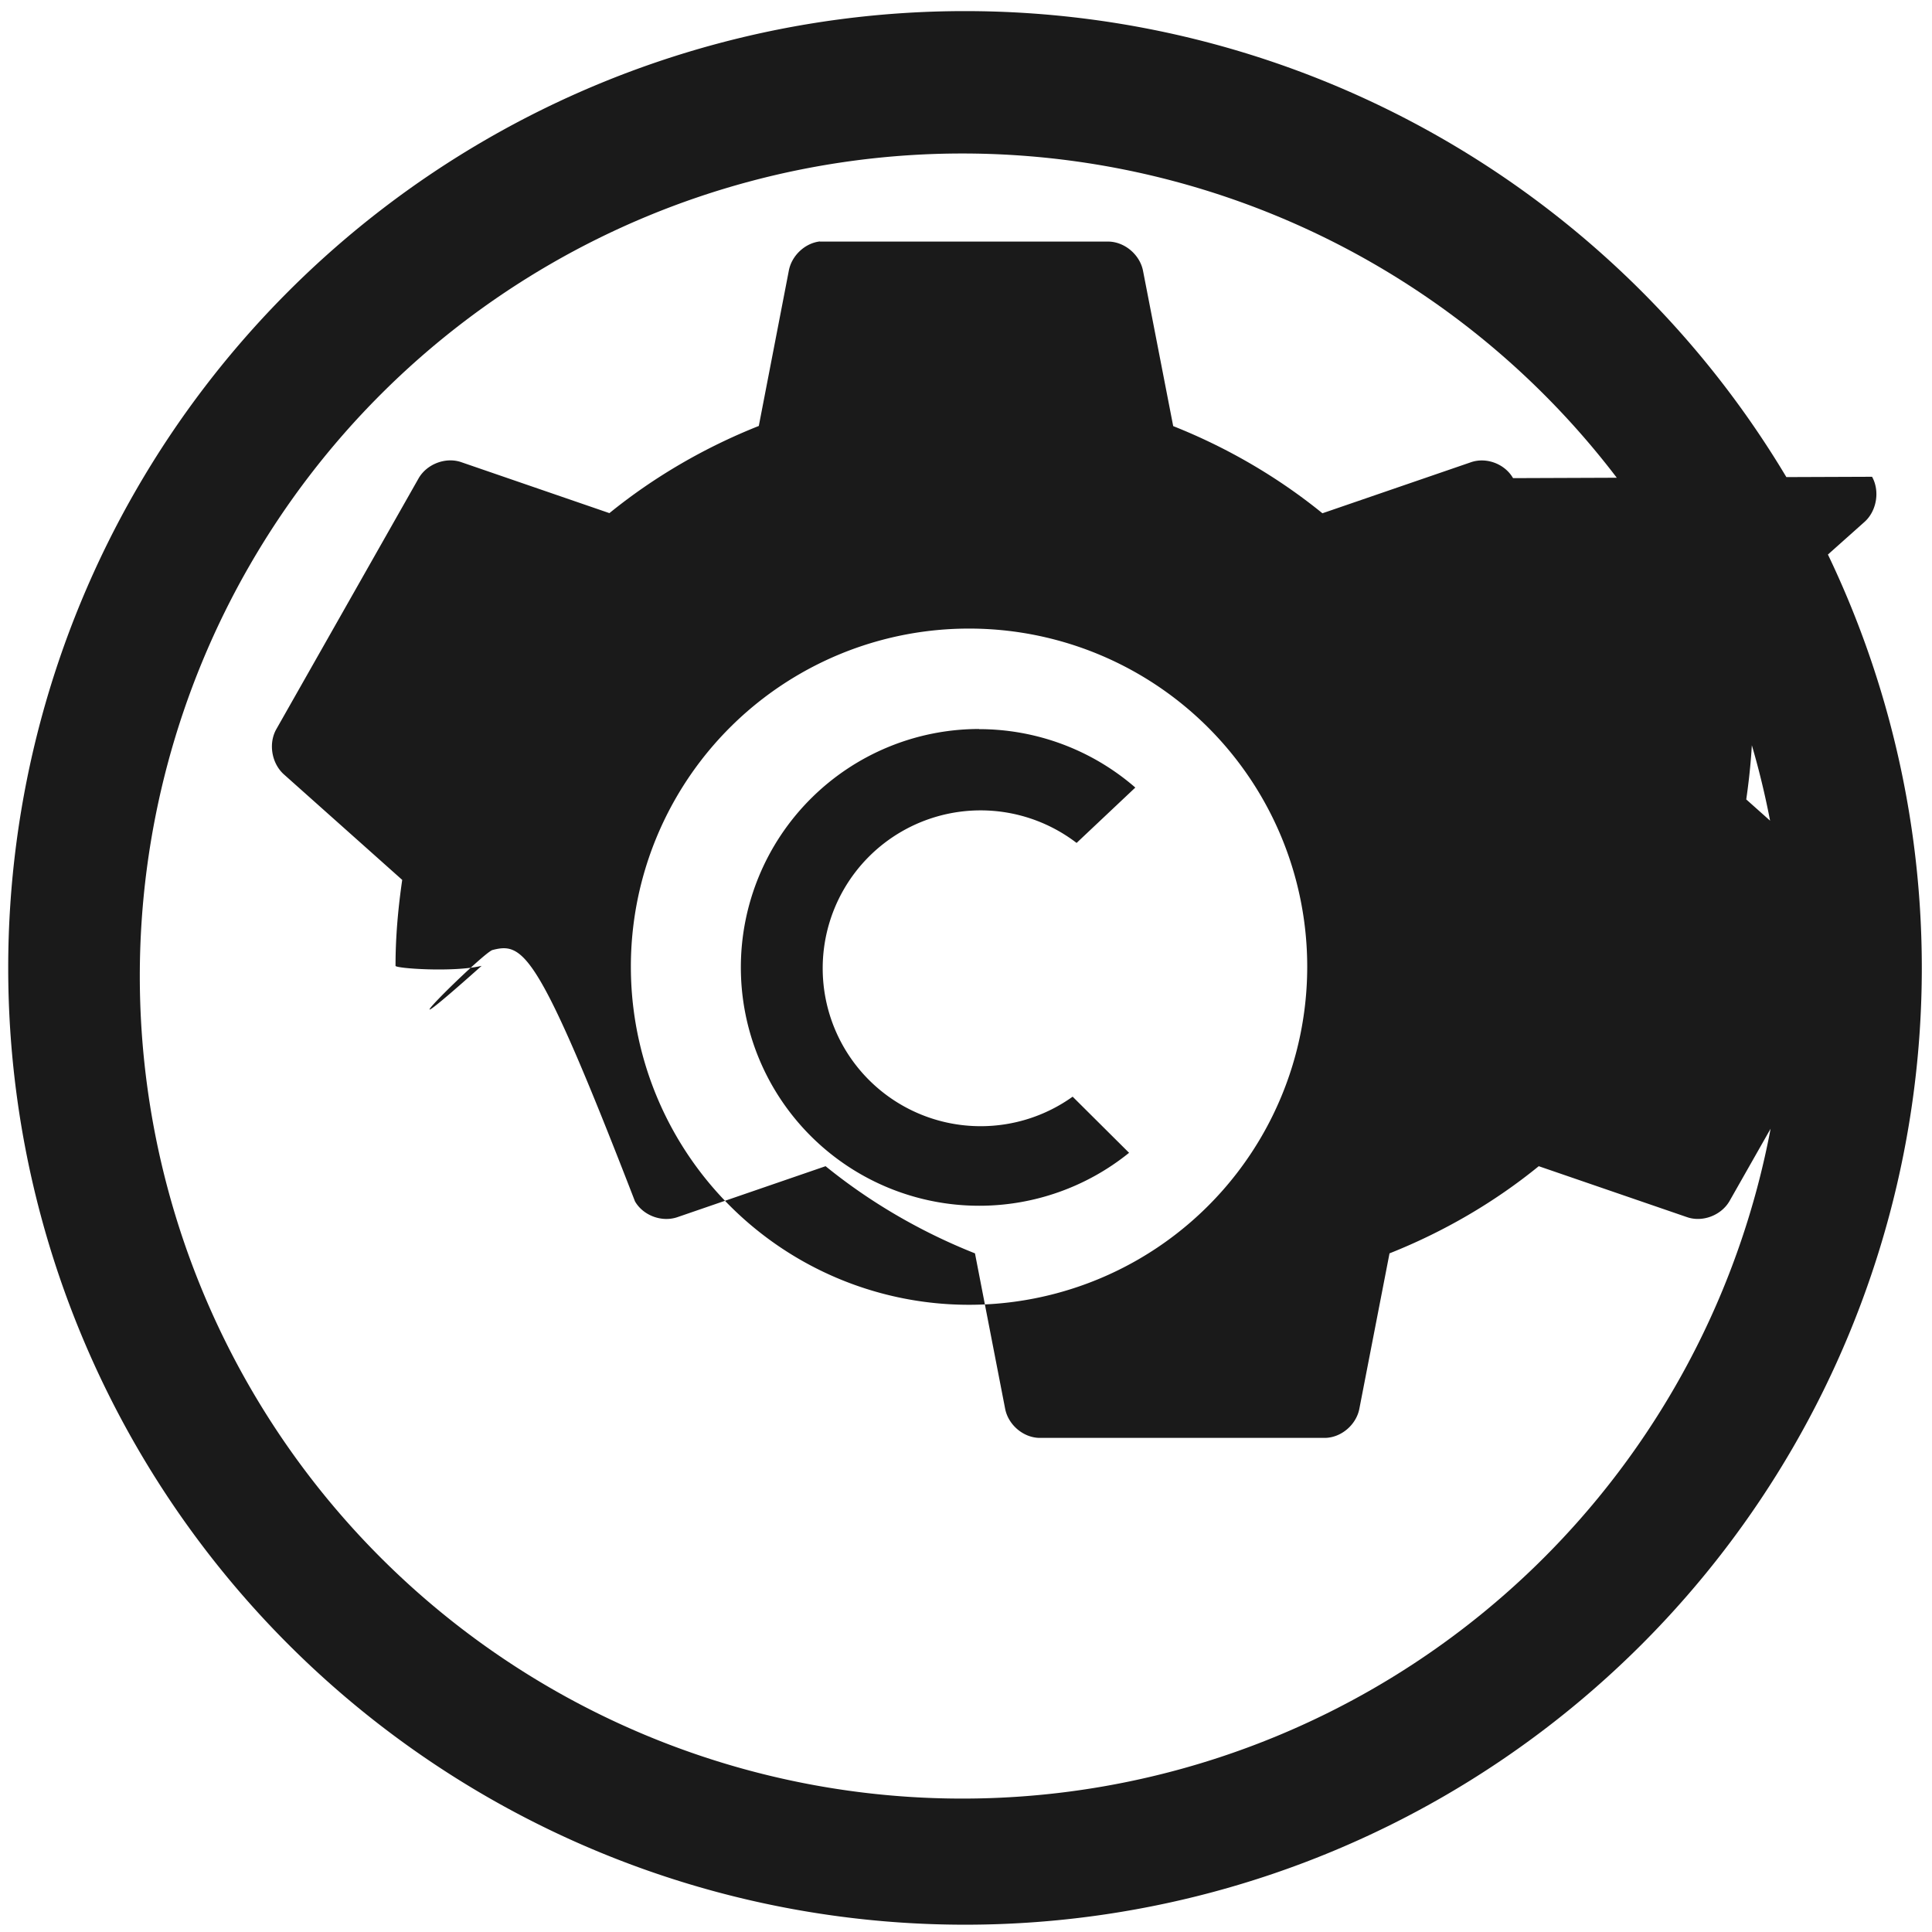 <svg xmlns="http://www.w3.org/2000/svg" width="48" height="48" viewBox="0 0 12.7 12.7">
  <path fill="#1a1a1a" d="M6.344.073a6.289 6.289 0 0 0-6.29 6.29 6.289 6.289 0 0 0 6.29 6.289 6.289 6.289 0 0 0 6.289-6.289A6.289 6.289 0 0 0 6.344.073zm-.018.936a5.407 5.407 0 0 1 5.407 5.407 5.407 5.407 0 0 1-5.407 5.407A5.407 5.407 0 0 1 .919 6.416 5.407 5.407 0 0 1 6.326 1.009zm-.936.578c-.099.011-.187.094-.205.194l-.197 1.019c-.355.141-.689.335-.982.573l-.974-.335c-.101-.035-.224.011-.279.104l-.937 1.652c-.053.095-.03.226.052.298l.776.692c-.027.186-.044.372-.044.565-4e-7.193.017.38.044.566l-.776.692c-.081.071-.104.203-.052.298l.937 1.652c.054.094.177.139.279.104l.974-.335c.293.238.627.432.982.573l.198 1.02c.02.107.12.192.227.193h1.875c.107-.001.207-.086.227-.193l.198-1.02c.355-.141.689-.335.981-.573l.975.335c.101.035.223-.011.278-.104l.938-1.652c.053-.095.03-.227-.051-.298l-.776-.692c.027-.186.043-.373.043-.566 0-.193-.016-.38-.043-.565l.776-.692c.081-.071.104-.203.051-.298L9.946 3.143c-.054-.094-.176-.14-.278-.104l-.975.335c-.293-.238-.626-.432-.981-.573l-.198-1.019c-.02-.107-.12-.192-.227-.194h-1.875c-.007-0-.014-0-.022 0h-.001zm.98 2.545a2.222 2.222 0 0 1 2.223 2.223 2.222 2.222 0 0 1-2.223 2.222 2.222 2.222 0 0 1-2.223-2.222 2.222 2.222 0 0 1 2.223-2.223zm.067.66a1.567 1.567 0 0 0-1.567 1.567 1.567 1.567 0 0 0 1.567 1.567 1.567 1.567 0 0 0 .985-.348l-.371-.369a1.038 1.038 0 0 1-.605.194 1.038 1.038 0 0 1-1.038-1.038 1.038 1.038 0 0 1 1.038-1.038 1.038 1.038 0 0 1 .631.214l.386-.364a1.567 1.567 0 0 0-1.027-.384z"/>
</svg>
